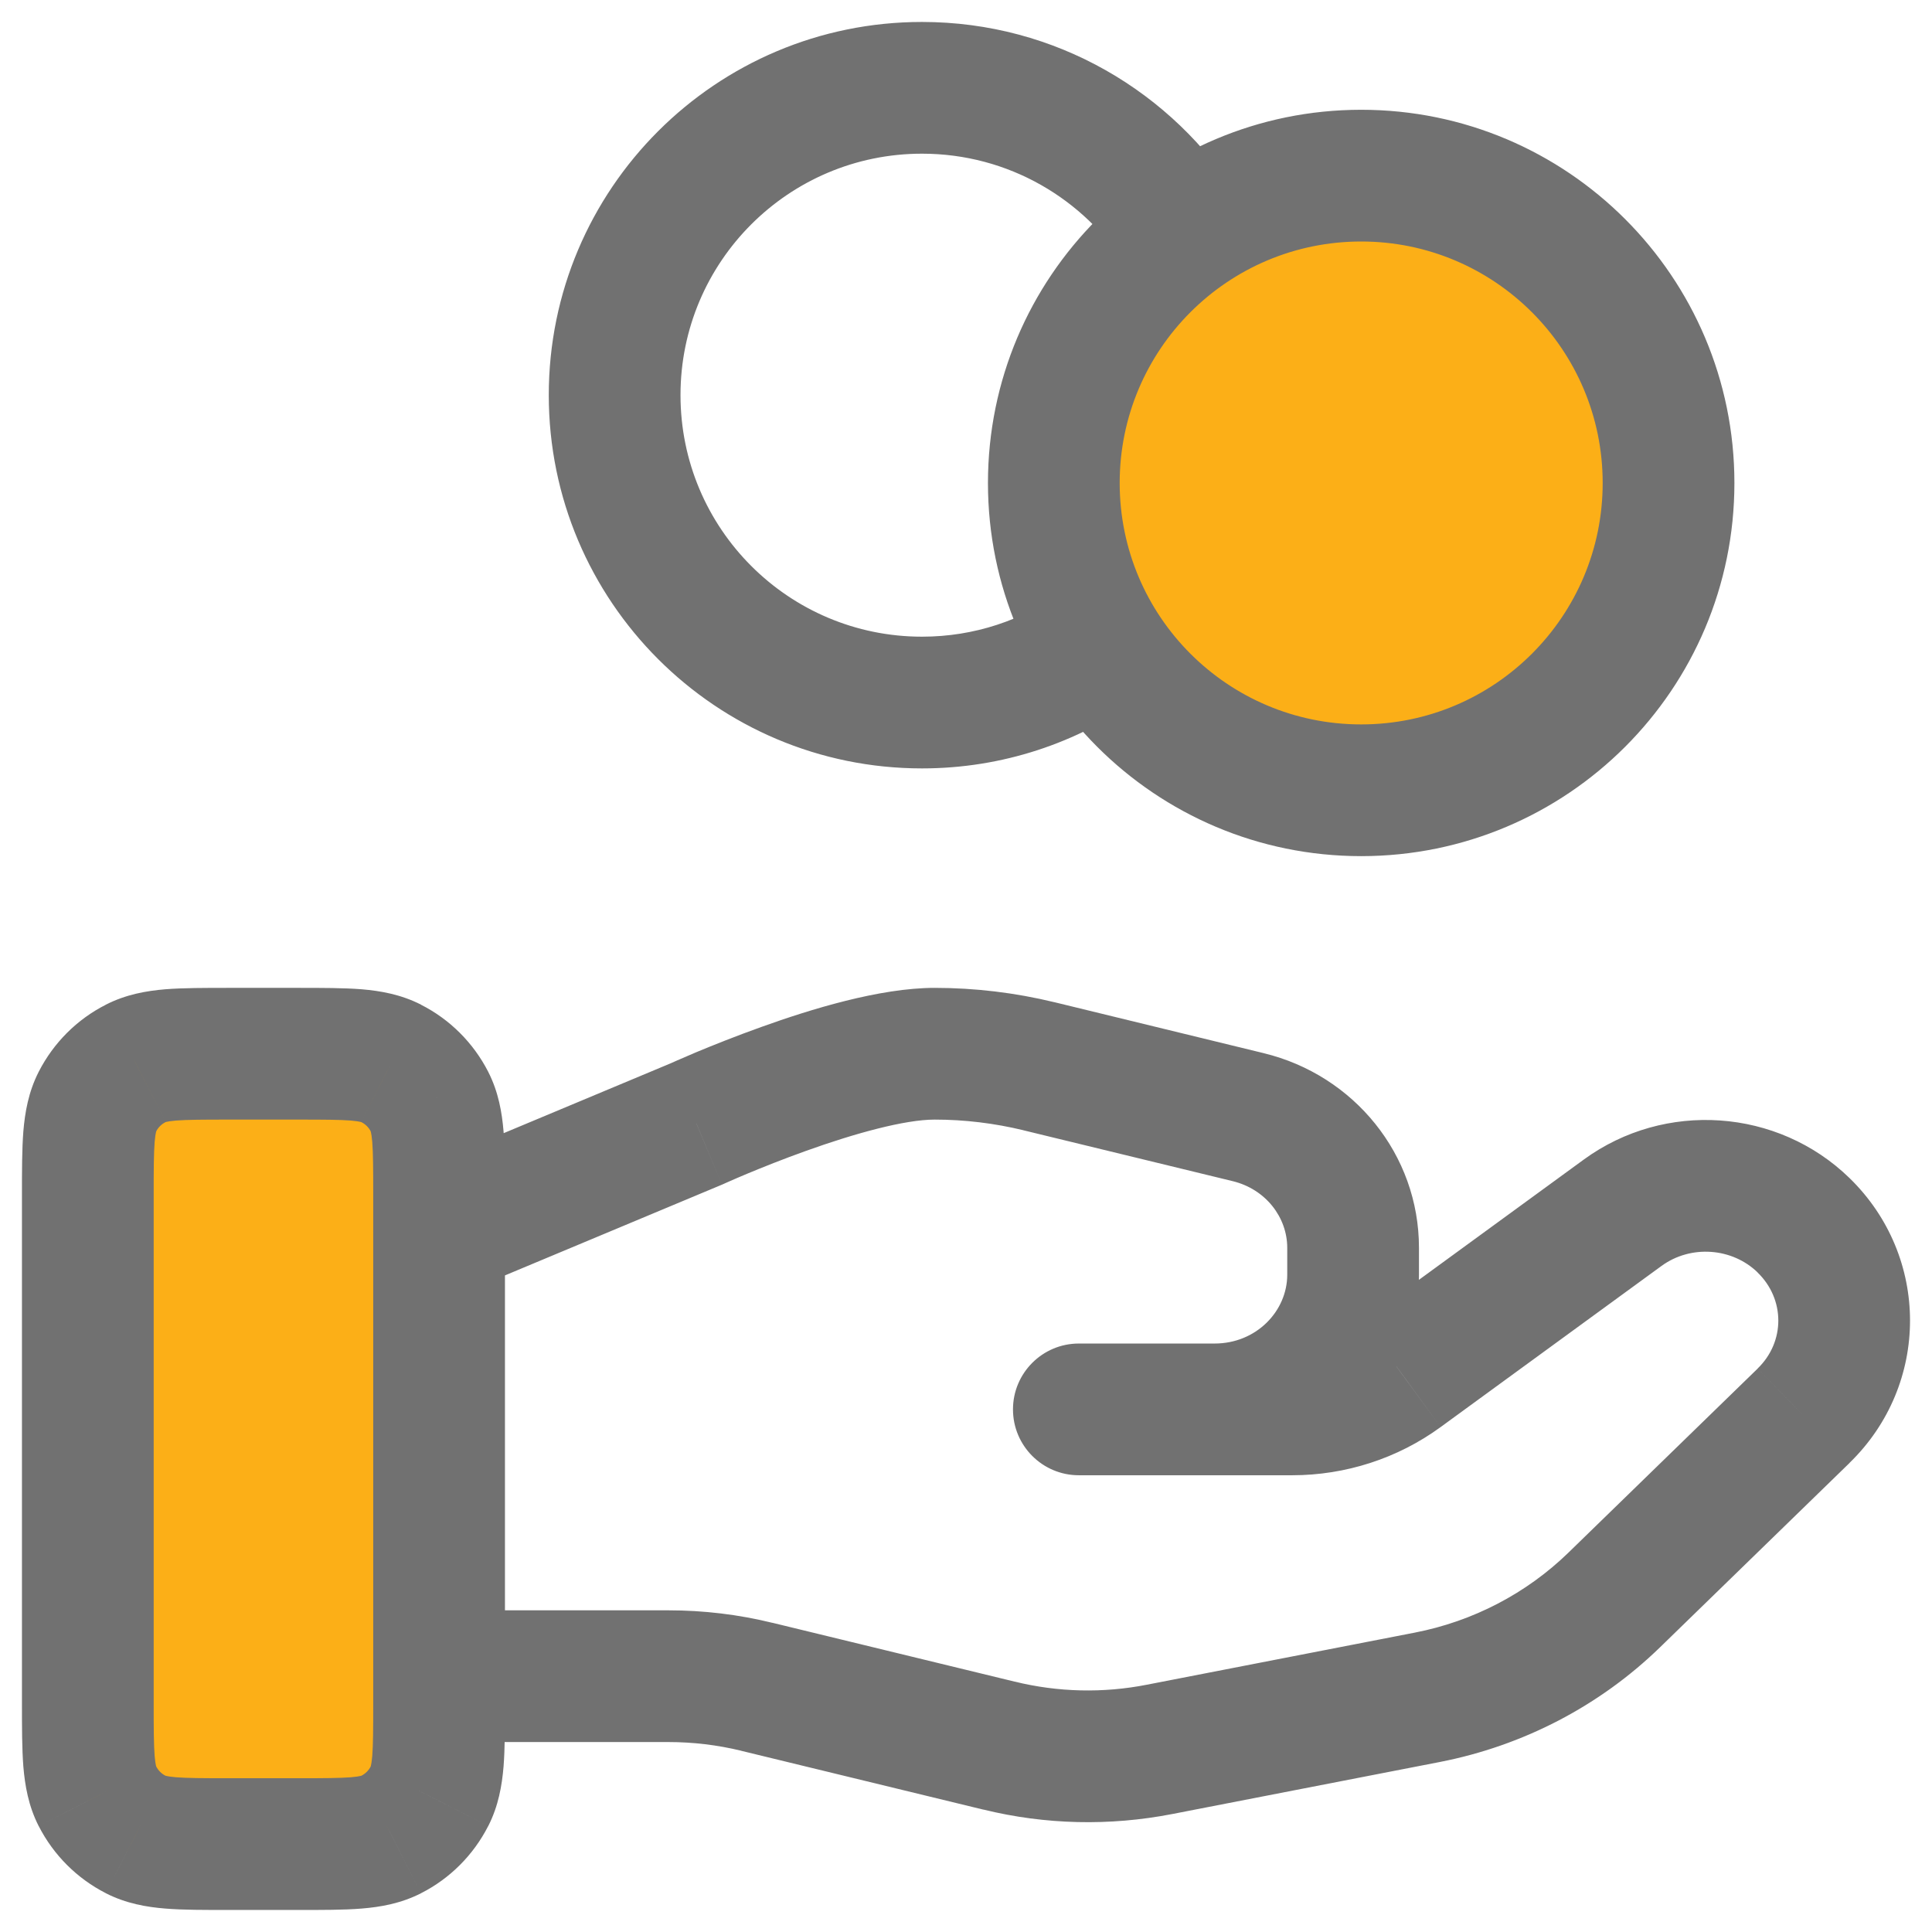 <svg width="22" height="22" viewBox="0 0 22 22" fill="none" xmlns="http://www.w3.org/2000/svg">
<rect x="1" y="11.944" width="3.428" height="9.143" fill="#FCAF17"/>
<circle cx="15.572" cy="5.373" r="3.143" fill="#FCAF17"/>
<path d="M1.109 20.453L0.44 20.793L0.441 20.794L1.109 20.453ZM1.546 20.89L1.205 21.558L1.206 21.559L1.546 20.89ZM4.454 20.89L4.794 21.559L4.795 21.558L4.454 20.89ZM4.891 20.453L5.559 20.794L5.56 20.793L4.891 20.453ZM4.891 12.545L5.56 12.206L5.559 12.204L4.891 12.545ZM4.454 12.109L4.112 12.776L4.115 12.778L4.454 12.109ZM1.546 12.109L1.885 12.778L1.888 12.776L1.546 12.109ZM1.109 12.545L0.441 12.204L0.44 12.206L1.109 12.545ZM5 18.337C4.586 18.337 4.25 18.672 4.25 19.087C4.25 19.501 4.586 19.837 5 19.837V18.337ZM8.619 19.208L8.44 19.936L8.442 19.937L8.619 19.208ZM11.377 19.878L11.555 19.149L11.554 19.149L11.377 19.878ZM13.203 19.921L13.06 19.184L13.06 19.184L13.203 19.921ZM16.253 19.327L16.396 20.064L16.396 20.064L16.253 19.327ZM18.381 18.22L18.904 18.757L18.904 18.757L18.381 18.22ZM20.538 16.121L20.015 15.583L20.015 15.584L20.538 16.121ZM20.538 13.952L21.061 13.415L21.061 13.415L20.538 13.952ZM18.477 13.81L18.919 14.416L18.919 14.416L18.477 13.81ZM15.963 15.644L15.521 15.038L15.52 15.039L15.963 15.644ZM12.285 15.299C11.871 15.299 11.535 15.635 11.535 16.049C11.535 16.463 11.871 16.799 12.285 16.799V15.299ZM14.214 12.722L14.037 13.45L14.037 13.45L14.214 12.722ZM11.829 12.141L12.006 11.412L12.005 11.412L11.829 12.141ZM7.932 12.798L8.221 13.49C8.229 13.487 8.236 13.483 8.244 13.48L7.932 12.798ZM4.711 13.332C4.329 13.492 4.148 13.931 4.308 14.314C4.468 14.696 4.907 14.876 5.289 14.716L4.711 13.332ZM12.964 7.962C13.301 7.722 13.38 7.253 13.139 6.916C12.899 6.579 12.43 6.5 12.093 6.741L12.964 7.962ZM12.834 3.045C13.053 3.396 13.516 3.503 13.867 3.284C14.218 3.064 14.325 2.602 14.106 2.25L12.834 3.045ZM0.25 13.6V19.399H1.75V13.6H0.25ZM0.25 19.399C0.25 19.667 0.25 19.913 0.266 20.117C0.284 20.33 0.323 20.563 0.44 20.793L1.777 20.113C1.786 20.129 1.771 20.116 1.761 19.995C1.751 19.866 1.75 19.692 1.75 19.399H0.25ZM0.441 20.794C0.609 21.123 0.876 21.39 1.205 21.558L1.887 20.222C1.839 20.198 1.801 20.16 1.777 20.112L0.441 20.794ZM1.206 21.559C1.436 21.676 1.669 21.716 1.882 21.733C2.086 21.75 2.332 21.749 2.6 21.749V20.249C2.307 20.249 2.133 20.248 2.004 20.238C1.884 20.228 1.87 20.213 1.886 20.222L1.206 21.559ZM2.6 21.749H3.4V20.249H2.6V21.749ZM3.4 21.749C3.667 21.749 3.913 21.75 4.118 21.733C4.33 21.716 4.564 21.676 4.794 21.559L4.114 20.222C4.13 20.213 4.116 20.228 3.996 20.238C3.866 20.248 3.692 20.249 3.4 20.249V21.749ZM4.795 21.558C5.124 21.391 5.391 21.123 5.559 20.794L4.223 20.112C4.199 20.16 4.16 20.198 4.113 20.222L4.795 21.558ZM5.56 20.793C5.677 20.563 5.716 20.33 5.734 20.117C5.75 19.913 5.75 19.667 5.75 19.399H4.25C4.25 19.692 4.249 19.866 4.239 19.995C4.229 20.116 4.214 20.129 4.223 20.113L5.56 20.793ZM5.75 19.399V13.6H4.25V19.399H5.75ZM5.75 13.6C5.75 13.332 5.75 13.086 5.734 12.882C5.716 12.669 5.677 12.436 5.56 12.206L4.222 12.884C4.214 12.869 4.229 12.883 4.239 13.004C4.249 13.133 4.25 13.307 4.25 13.6H5.75ZM5.559 12.204C5.391 11.876 5.123 11.607 4.792 11.44L4.115 12.778C4.161 12.801 4.199 12.838 4.223 12.886L5.559 12.204ZM4.796 11.441C4.565 11.323 4.331 11.283 4.118 11.265C3.913 11.249 3.667 11.249 3.4 11.249V12.749C3.692 12.749 3.866 12.75 3.995 12.76C4.115 12.77 4.129 12.785 4.112 12.776L4.796 11.441ZM3.4 11.249H2.6V12.749H3.4V11.249ZM2.6 11.249C2.332 11.249 2.086 11.249 1.882 11.265C1.668 11.283 1.435 11.323 1.204 11.441L1.888 12.776C1.871 12.785 1.884 12.77 2.004 12.76C2.133 12.75 2.307 12.749 2.6 12.749V11.249ZM1.207 11.44C0.876 11.607 0.609 11.876 0.441 12.204L1.777 12.886C1.801 12.838 1.839 12.801 1.885 12.778L1.207 11.44ZM0.44 12.206C0.323 12.436 0.284 12.669 0.266 12.882C0.25 13.086 0.25 13.332 0.25 13.6H1.75C1.75 13.307 1.751 13.133 1.761 13.004C1.771 12.883 1.786 12.869 1.778 12.884L0.44 12.206ZM18.25 5.5C18.25 7.018 17.019 8.249 15.5 8.249V9.749C17.847 9.749 19.75 7.847 19.75 5.5H18.25ZM15.5 8.249C13.981 8.249 12.75 7.018 12.75 5.5H11.25C11.25 7.847 13.153 9.749 15.5 9.749V8.249ZM12.75 5.5C12.75 3.981 13.981 2.75 15.5 2.75V1.25C13.153 1.25 11.25 3.152 11.25 5.5H12.75ZM15.5 2.75C17.018 2.75 18.25 3.981 18.25 5.5H19.75C19.75 3.152 17.847 1.25 15.5 1.25V2.75ZM5 19.837H7.61V18.337H5V19.837ZM7.61 19.837C7.891 19.837 8.169 19.87 8.44 19.936L8.798 18.48C8.408 18.384 8.01 18.337 7.61 18.337V19.837ZM8.442 19.937L11.2 20.607L11.554 19.149L8.796 18.479L8.442 19.937ZM11.199 20.606C11.903 20.779 12.636 20.795 13.347 20.657L13.06 19.184C12.562 19.282 12.048 19.27 11.555 19.149L11.199 20.606ZM13.347 20.657L16.396 20.064L16.11 18.591L13.06 19.184L13.347 20.657ZM16.396 20.064C17.343 19.879 18.216 19.426 18.904 18.757L17.858 17.682C17.382 18.144 16.774 18.462 16.11 18.591L16.396 20.064ZM18.904 18.757L21.061 16.659L20.015 15.584L17.858 17.682L18.904 18.757ZM21.06 16.659C21.98 15.766 21.979 14.309 21.061 13.415L20.014 14.49C20.329 14.796 20.328 15.28 20.015 15.583L21.06 16.659ZM21.061 13.415C20.243 12.619 18.956 12.532 18.035 13.204L18.919 14.416C19.253 14.172 19.724 14.207 20.015 14.49L21.061 13.415ZM18.035 13.204L15.521 15.038L16.405 16.25L18.919 14.416L18.035 13.204ZM15.52 15.039C15.29 15.207 15.007 15.299 14.714 15.299V16.799C15.321 16.799 15.915 16.608 16.405 16.25L15.52 15.039ZM14.714 15.299H12.285V16.799H14.714V15.299ZM12.285 16.799H13.831V15.299H12.285V16.799ZM13.831 16.799C15.096 16.799 16.158 15.796 16.158 14.515H14.658C14.658 14.929 14.307 15.299 13.831 15.299V16.799ZM16.158 14.515V14.209H14.658V14.515H16.158ZM16.158 14.209C16.158 13.147 15.417 12.242 14.391 11.993L14.037 13.45C14.415 13.542 14.658 13.864 14.658 14.209H16.158ZM14.392 11.993L12.006 11.412L11.651 12.87L14.037 13.45L14.392 11.993ZM12.005 11.412C11.559 11.304 11.103 11.249 10.643 11.249V12.749C10.983 12.749 11.321 12.79 11.653 12.87L12.005 11.412ZM10.643 11.249C10.016 11.249 9.227 11.494 8.673 11.693C8.379 11.798 8.118 11.903 7.93 11.981C7.836 12.021 7.76 12.054 7.707 12.077C7.68 12.089 7.659 12.098 7.644 12.105C7.637 12.108 7.631 12.111 7.627 12.113C7.625 12.114 7.623 12.114 7.622 12.115C7.622 12.115 7.621 12.115 7.621 12.116C7.621 12.116 7.62 12.116 7.62 12.116C7.62 12.116 7.62 12.116 7.62 12.116C7.62 12.116 7.62 12.116 7.932 12.798C8.244 13.48 8.244 13.48 8.244 13.48C8.244 13.48 8.243 13.48 8.243 13.48C8.243 13.48 8.243 13.48 8.243 13.48C8.243 13.48 8.244 13.48 8.244 13.48C8.244 13.48 8.245 13.479 8.246 13.479C8.249 13.478 8.253 13.476 8.259 13.473C8.27 13.468 8.288 13.46 8.311 13.45C8.357 13.43 8.425 13.4 8.509 13.365C8.68 13.294 8.916 13.199 9.179 13.105C9.739 12.904 10.305 12.749 10.643 12.749V11.249ZM7.642 12.106L4.711 13.332L5.289 14.716L8.221 13.49L7.642 12.106ZM12.093 6.741C11.644 7.061 11.095 7.25 10.499 7.25V8.75C11.417 8.75 12.268 8.458 12.964 7.962L12.093 6.741ZM10.499 7.25C8.98 7.25 7.749 6.019 7.749 4.499H6.249C6.249 6.847 8.152 8.75 10.499 8.75V7.25ZM7.749 4.499C7.749 2.981 8.98 1.75 10.499 1.75V0.25C8.152 0.25 6.249 2.152 6.249 4.499H7.749ZM10.499 1.75C11.483 1.75 12.347 2.266 12.834 3.045L14.106 2.25C13.356 1.051 12.021 0.25 10.499 0.25V1.75Z" fill="#717171"/>
</svg>
